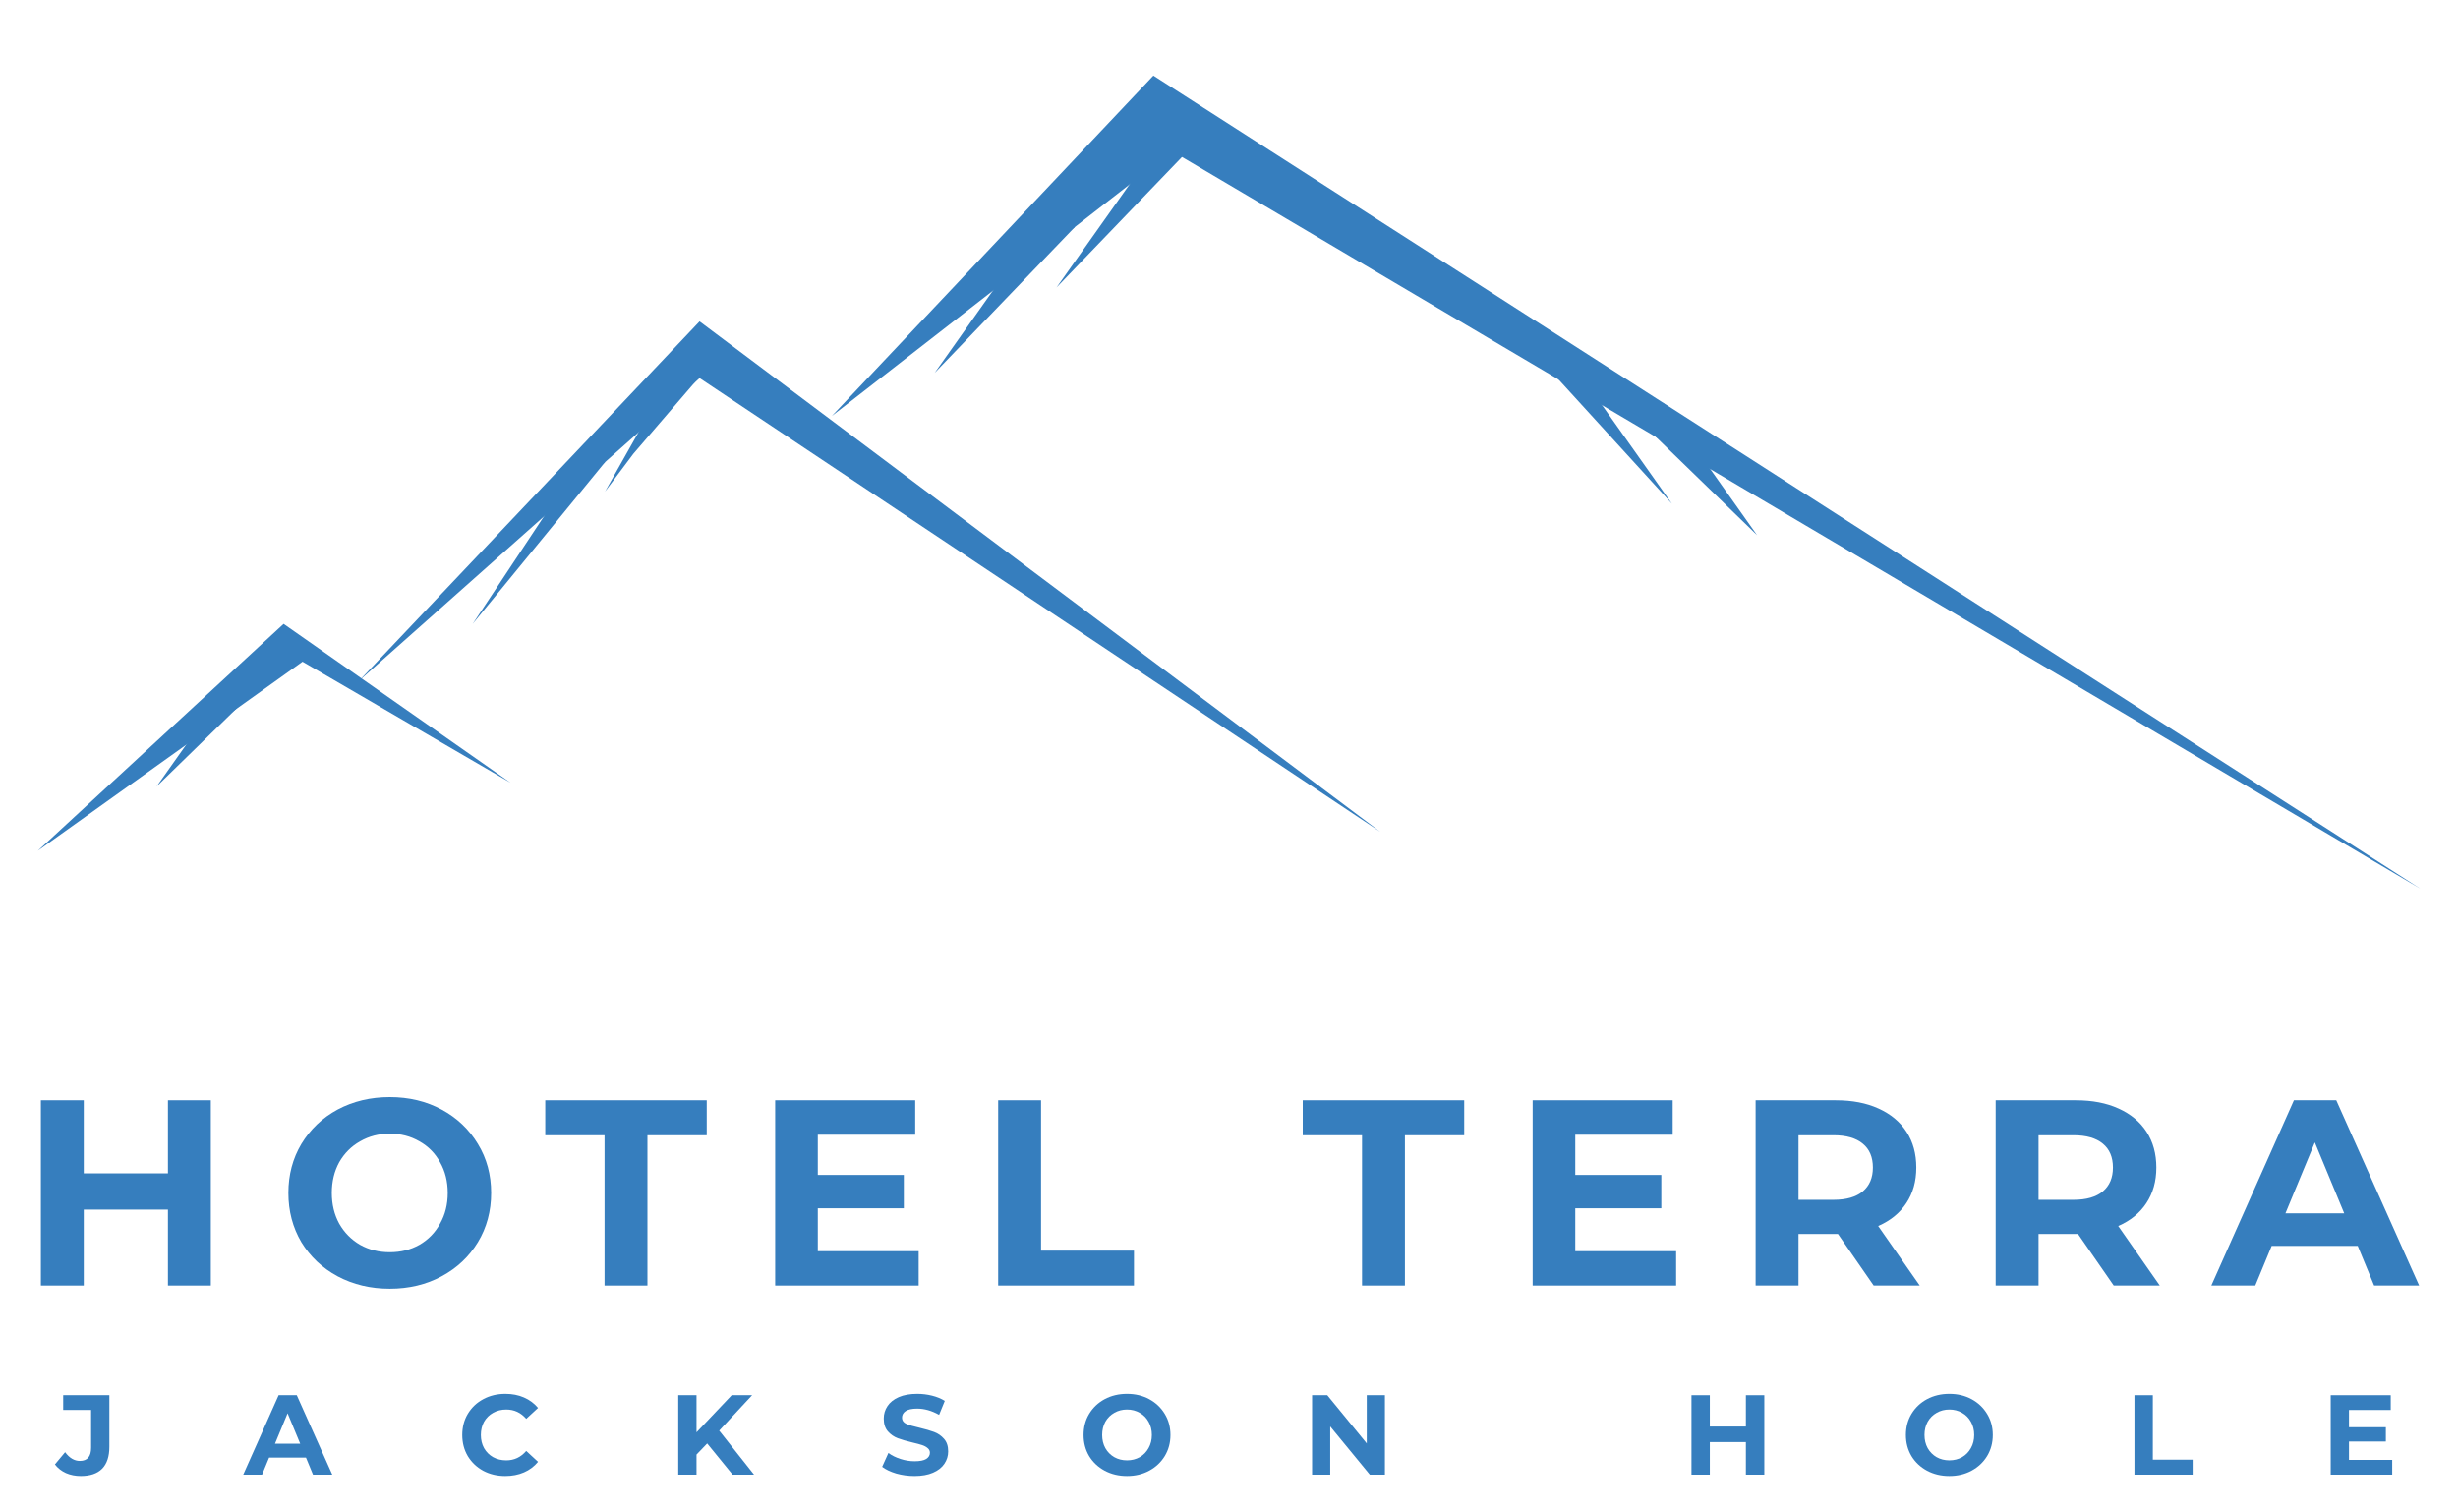 <svg width="65" height="40" viewBox="0 0 65 40" fill="none" xmlns="http://www.w3.org/2000/svg">
<g clip-path="url(#clip0)">
<path d="M5.575 29.1V34H4.441V31.991H2.215V34H1.081V29.1H2.215V31.032H4.441V29.1H5.575Z" fill="#367EBE"/>
<path d="M10.307 34.084C9.799 34.084 9.339 33.974 8.928 33.755C8.522 33.536 8.203 33.235 7.969 32.852C7.741 32.465 7.626 32.031 7.626 31.55C7.626 31.069 7.741 30.638 7.969 30.255C8.203 29.868 8.522 29.564 8.928 29.345C9.339 29.126 9.799 29.016 10.307 29.016C10.816 29.016 11.273 29.126 11.679 29.345C12.085 29.564 12.405 29.868 12.638 30.255C12.872 30.638 12.988 31.069 12.988 31.55C12.988 32.031 12.872 32.465 12.638 32.852C12.405 33.235 12.085 33.536 11.679 33.755C11.273 33.974 10.816 34.084 10.307 34.084ZM10.307 33.118C10.597 33.118 10.858 33.053 11.091 32.922C11.325 32.787 11.507 32.6 11.637 32.362C11.773 32.124 11.84 31.853 11.84 31.55C11.84 31.247 11.773 30.976 11.637 30.738C11.507 30.5 11.325 30.316 11.091 30.185C10.858 30.05 10.597 29.982 10.307 29.982C10.018 29.982 9.757 30.05 9.523 30.185C9.29 30.316 9.106 30.5 8.97 30.738C8.84 30.976 8.774 31.247 8.774 31.55C8.774 31.853 8.84 32.124 8.97 32.362C9.106 32.6 9.29 32.787 9.523 32.922C9.757 33.053 10.018 33.118 10.307 33.118Z" fill="#367EBE"/>
<path d="M15.987 30.024H14.419V29.1H18.689V30.024H17.121V34H15.987V30.024Z" fill="#367EBE"/>
<path d="M24.293 33.09V34H20.499V29.1H24.202V30.01H21.626V31.074H23.901V31.956H21.626V33.09H24.293Z" fill="#367EBE"/>
<path d="M26.396 29.1H27.53V33.076H29.987V34H26.396V29.1Z" fill="#367EBE"/>
<path d="M36.018 30.024H34.45V29.1H38.72V30.024H37.152V34H36.018V30.024Z" fill="#367EBE"/>
<path d="M44.324 33.09V34H40.53V29.1H44.233V30.01H41.657V31.074H43.932V31.956H41.657V33.09H44.324Z" fill="#367EBE"/>
<path d="M49.548 34L48.603 32.635H47.56V34H46.426V29.1H48.547C48.981 29.1 49.357 29.172 49.674 29.317C49.996 29.462 50.243 29.667 50.416 29.933C50.589 30.199 50.675 30.514 50.675 30.878C50.675 31.242 50.587 31.557 50.409 31.823C50.236 32.084 49.989 32.285 49.667 32.425L50.766 34H49.548ZM49.527 30.878C49.527 30.603 49.438 30.393 49.261 30.248C49.084 30.099 48.825 30.024 48.484 30.024H47.56V31.732H48.484C48.825 31.732 49.084 31.657 49.261 31.508C49.438 31.359 49.527 31.149 49.527 30.878Z" fill="#367EBE"/>
<path d="M55.896 34L54.951 32.635H53.908V34H52.774V29.1H54.895C55.329 29.1 55.704 29.172 56.022 29.317C56.344 29.462 56.591 29.667 56.764 29.933C56.936 30.199 57.023 30.514 57.023 30.878C57.023 31.242 56.934 31.557 56.757 31.823C56.584 32.084 56.337 32.285 56.015 32.425L57.114 34H55.896ZM55.875 30.878C55.875 30.603 55.786 30.393 55.609 30.248C55.431 30.099 55.172 30.024 54.832 30.024H53.908V31.732H54.832C55.172 31.732 55.431 31.657 55.609 31.508C55.786 31.359 55.875 31.149 55.875 30.878Z" fill="#367EBE"/>
<path d="M62.348 32.95H60.073L59.639 34H58.477L60.661 29.1H61.781L63.972 34H62.782L62.348 32.95ZM61.991 32.089L61.214 30.213L60.437 32.089H61.991Z" fill="#367EBE"/>
<path d="M2.136 39.036C1.994 39.036 1.863 39.01 1.743 38.958C1.625 38.904 1.528 38.828 1.452 38.73L1.722 38.406C1.836 38.56 1.966 38.637 2.112 38.637C2.31 38.637 2.409 38.521 2.409 38.289V37.29H1.671V36.9H2.892V38.262C2.892 38.52 2.828 38.714 2.7 38.844C2.572 38.972 2.384 39.036 2.136 39.036Z" fill="#367EBE"/>
<path d="M8.091 38.55H7.116L6.93 39H6.432L7.368 36.9H7.848L8.787 39H8.277L8.091 38.55ZM7.938 38.181L7.605 37.377L7.272 38.181H7.938Z" fill="#367EBE"/>
<path d="M13.361 39.036C13.147 39.036 12.953 38.99 12.779 38.898C12.607 38.804 12.471 38.675 12.371 38.511C12.273 38.345 12.224 38.158 12.224 37.95C12.224 37.742 12.273 37.556 12.371 37.392C12.471 37.226 12.607 37.097 12.779 37.005C12.953 36.911 13.148 36.864 13.364 36.864C13.546 36.864 13.71 36.896 13.856 36.96C14.004 37.024 14.128 37.116 14.228 37.236L13.916 37.524C13.774 37.36 13.598 37.278 13.388 37.278C13.258 37.278 13.142 37.307 13.04 37.365C12.938 37.421 12.858 37.5 12.8 37.602C12.744 37.704 12.716 37.82 12.716 37.95C12.716 38.08 12.744 38.196 12.8 38.298C12.858 38.4 12.938 38.48 13.04 38.538C13.142 38.594 13.258 38.622 13.388 38.622C13.598 38.622 13.774 38.539 13.916 38.373L14.228 38.661C14.128 38.783 14.004 38.876 13.856 38.94C13.708 39.004 13.543 39.036 13.361 39.036Z" fill="#367EBE"/>
<path d="M18.701 38.175L18.419 38.469V39H17.936V36.9H18.419V37.881L19.349 36.9H19.889L19.019 37.836L19.94 39H19.373L18.701 38.175Z" fill="#367EBE"/>
<path d="M24.183 39.036C24.017 39.036 23.856 39.014 23.7 38.97C23.546 38.924 23.422 38.865 23.328 38.793L23.493 38.427C23.583 38.493 23.69 38.546 23.814 38.586C23.938 38.626 24.062 38.646 24.186 38.646C24.324 38.646 24.426 38.626 24.492 38.586C24.558 38.544 24.591 38.489 24.591 38.421C24.591 38.371 24.571 38.33 24.531 38.298C24.493 38.264 24.443 38.237 24.381 38.217C24.321 38.197 24.239 38.175 24.135 38.151C23.975 38.113 23.844 38.075 23.742 38.037C23.64 37.999 23.552 37.938 23.478 37.854C23.406 37.77 23.37 37.658 23.37 37.518C23.37 37.396 23.403 37.286 23.469 37.188C23.535 37.088 23.634 37.009 23.766 36.951C23.9 36.893 24.063 36.864 24.255 36.864C24.389 36.864 24.52 36.88 24.648 36.912C24.776 36.944 24.888 36.99 24.984 37.05L24.834 37.419C24.64 37.309 24.446 37.254 24.252 37.254C24.116 37.254 24.015 37.276 23.949 37.32C23.885 37.364 23.853 37.422 23.853 37.494C23.853 37.566 23.89 37.62 23.964 37.656C24.04 37.69 24.155 37.724 24.309 37.758C24.469 37.796 24.6 37.834 24.702 37.872C24.804 37.91 24.891 37.97 24.963 38.052C25.037 38.134 25.074 38.245 25.074 38.385C25.074 38.505 25.04 38.615 24.972 38.715C24.906 38.813 24.806 38.891 24.672 38.949C24.538 39.007 24.375 39.036 24.183 39.036Z" fill="#367EBE"/>
<path d="M29.803 39.036C29.585 39.036 29.388 38.989 29.212 38.895C29.038 38.801 28.901 38.672 28.801 38.508C28.703 38.342 28.654 38.156 28.654 37.95C28.654 37.744 28.703 37.559 28.801 37.395C28.901 37.229 29.038 37.099 29.212 37.005C29.388 36.911 29.585 36.864 29.803 36.864C30.021 36.864 30.217 36.911 30.391 37.005C30.565 37.099 30.702 37.229 30.802 37.395C30.902 37.559 30.952 37.744 30.952 37.95C30.952 38.156 30.902 38.342 30.802 38.508C30.702 38.672 30.565 38.801 30.391 38.895C30.217 38.989 30.021 39.036 29.803 39.036ZM29.803 38.622C29.927 38.622 30.039 38.594 30.139 38.538C30.239 38.48 30.317 38.4 30.373 38.298C30.431 38.196 30.46 38.08 30.46 37.95C30.46 37.82 30.431 37.704 30.373 37.602C30.317 37.5 30.239 37.421 30.139 37.365C30.039 37.307 29.927 37.278 29.803 37.278C29.679 37.278 29.567 37.307 29.467 37.365C29.367 37.421 29.288 37.5 29.23 37.602C29.174 37.704 29.146 37.82 29.146 37.95C29.146 38.08 29.174 38.196 29.23 38.298C29.288 38.4 29.367 38.48 29.467 38.538C29.567 38.594 29.679 38.622 29.803 38.622Z" fill="#367EBE"/>
<path d="M36.623 36.9V39H36.224L35.177 37.725V39H34.697V36.9H35.099L36.143 38.175V36.9H36.623Z" fill="#367EBE"/>
<path d="M46.656 36.9V39H46.169V38.139H45.215V39H44.73V36.9H45.215V37.728H46.169V36.9H46.656Z" fill="#367EBE"/>
<path d="M51.549 39.036C51.331 39.036 51.134 38.989 50.958 38.895C50.784 38.801 50.647 38.672 50.547 38.508C50.449 38.342 50.4 38.156 50.4 37.95C50.4 37.744 50.449 37.559 50.547 37.395C50.647 37.229 50.784 37.099 50.958 37.005C51.134 36.911 51.331 36.864 51.549 36.864C51.767 36.864 51.963 36.911 52.137 37.005C52.311 37.099 52.448 37.229 52.548 37.395C52.648 37.559 52.698 37.744 52.698 37.95C52.698 38.156 52.648 38.342 52.548 38.508C52.448 38.672 52.311 38.801 52.137 38.895C51.963 38.989 51.767 39.036 51.549 39.036ZM51.549 38.622C51.673 38.622 51.785 38.594 51.885 38.538C51.985 38.48 52.063 38.4 52.119 38.298C52.177 38.196 52.206 38.08 52.206 37.95C52.206 37.82 52.177 37.704 52.119 37.602C52.063 37.5 51.985 37.421 51.885 37.365C51.785 37.307 51.673 37.278 51.549 37.278C51.425 37.278 51.313 37.307 51.213 37.365C51.113 37.421 51.034 37.5 50.976 37.602C50.92 37.704 50.892 37.82 50.892 37.95C50.892 38.08 50.92 38.196 50.976 38.298C51.034 38.4 51.113 38.48 51.213 38.538C51.313 38.594 51.425 38.622 51.549 38.622Z" fill="#367EBE"/>
<path d="M56.444 36.9H56.93V38.604H57.983V39H56.444V36.9Z" fill="#367EBE"/>
<path d="M63.26 38.61V39H61.634V36.9H63.221V37.29H62.117V37.746H63.092V38.124H62.117V38.61H63.26Z" fill="#367EBE"/>
<path d="M7.5 16.5L1 22.5L8 17.5L13.5 20.7L7.5 16.5Z" fill="#367EBE"/>
<path d="M18.5 8.5L9.5 18L18.5 10L36.5 22L18.5 8.5Z" fill="#367EBE"/>
<path d="M30.5 2L22 11L31 4L64 23.5L30.5 2Z" fill="#367EBE"/>
<path d="M6.5 18.5L4.142 20.799L6.124 18L6.5 18.5Z" fill="#367EBE"/>
<path d="M16 12.222L12.5 16.5L15.482 12L16 12.222Z" fill="#367EBE"/>
<path d="M18.863 9.542L16.75 12L16 13L18.212 9.081L18.863 9.542Z" fill="#367EBE"/>
<path d="M28.428 6L24.717 9.861L27.778 5.539L28.428 6Z" fill="#367EBE"/>
<path d="M31.651 3.742L27.939 7.603L31 3.281L31.651 3.742Z" fill="#367EBE"/>
<path d="M44.212 13.322L41.151 9L40.616 9.379L44.212 13.322Z" fill="#367EBE"/>
<path d="M46.465 14.154L43.987 10.656L43.336 11.117L46.465 14.154Z" fill="#367EBE"/>
</g>
<defs>
<clipPath id="clip0">
<rect width="64" height="40" fill="white" transform="translate(0.5)"/>
</clipPath>
</defs>
</svg>
